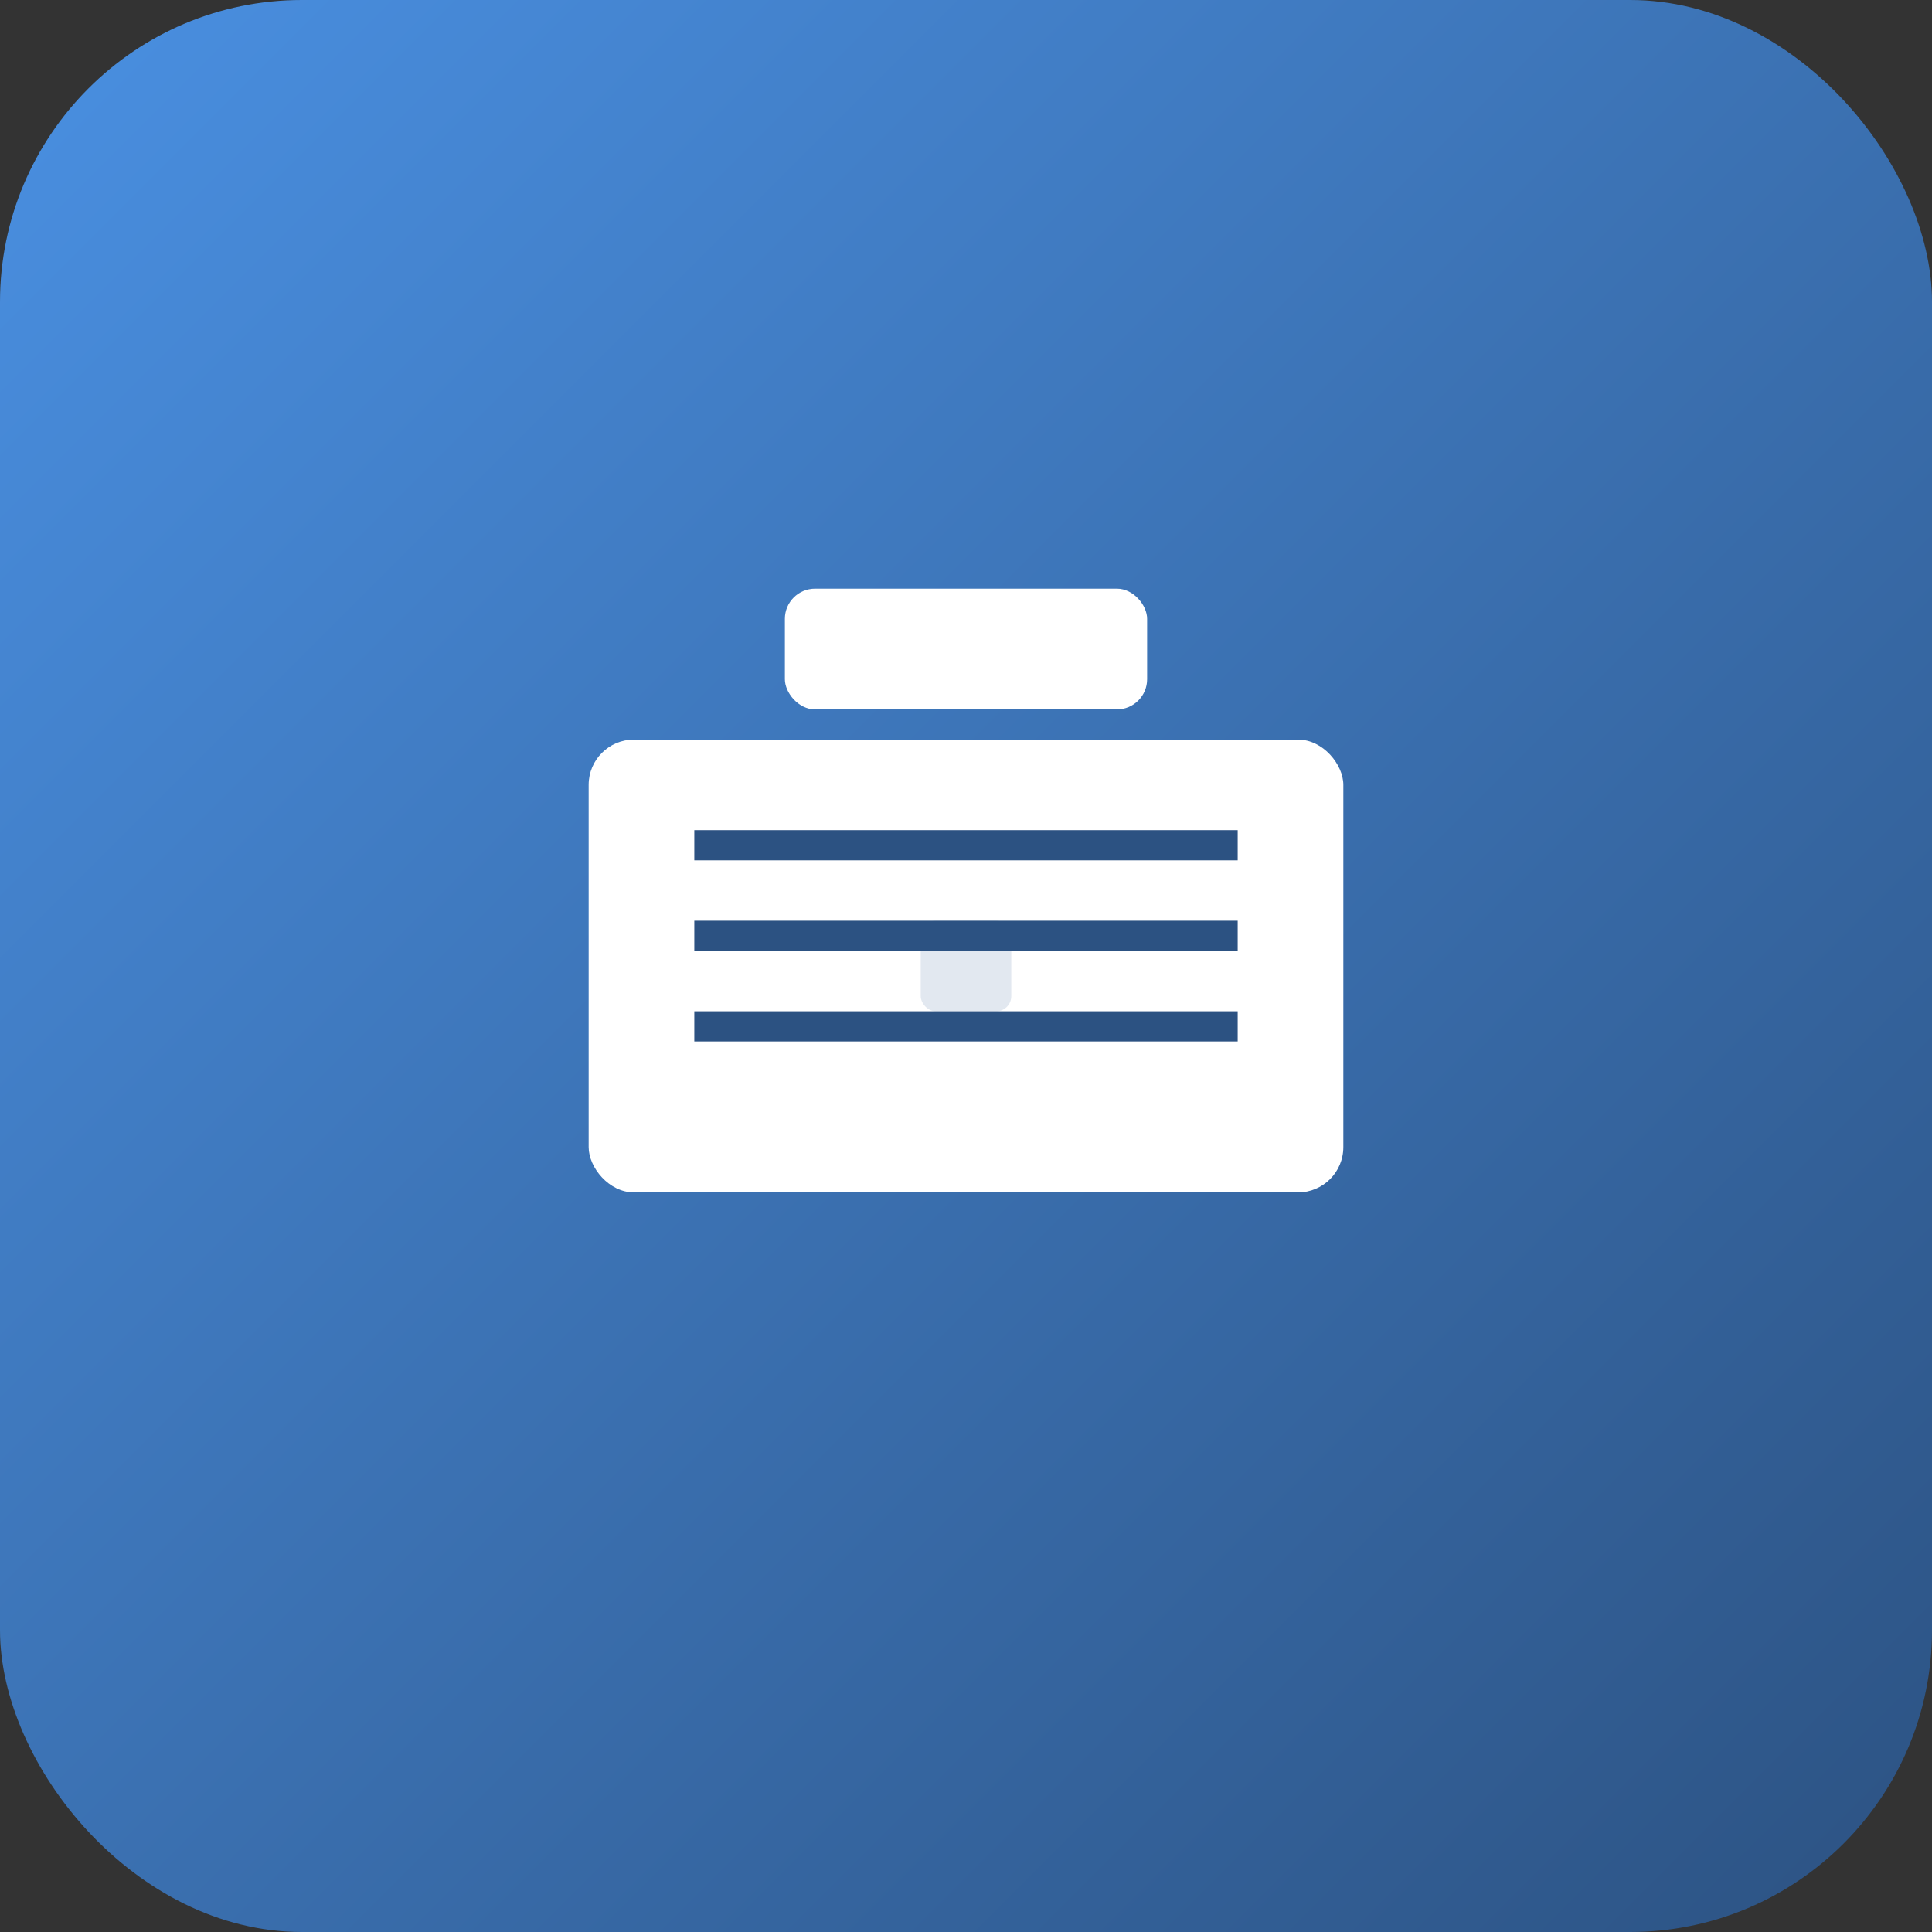 <svg width="128" height="128" xmlns="http://www.w3.org/2000/svg">
  <rect width="100%" height="100%" fill="#333333" stroke="none"/>
  <defs>
    <linearGradient id="bg" x1="0%" y1="0%" x2="100%" y2="100%">
      <stop offset="0%" style="stop-color:#4A90E2;stop-opacity:1" />
      <stop offset="100%" style="stop-color:#2C5282;stop-opacity:1" />
    </linearGradient>
  </defs>
  
  <!-- Background -->
  <rect width="128" height="128" rx="20" fill="url(#bg)"/>
  
  <!-- Briefcase icon -->
  <g transform="translate(64,64)">
    <!-- Main body -->
    <rect x="-25" y="-15" width="50" height="30" fill="white" rx="3"/>
    
    <!-- Handle -->
    <rect x="-12" y="-25" width="24" height="8" fill="white" rx="2"/>
    
    <!-- Lock -->
    <rect x="-3" y="-3" width="6" height="6" fill="#E2E8F0" rx="1"/>
    
    <!-- Document lines -->
    <line x1="-18" y1="-8" x2="18" y2="-8" stroke="#2C5282" stroke-width="2"/>
    <line x1="-18" y1="-2" x2="18" y2="-2" stroke="#2C5282" stroke-width="2"/>
    <line x1="-18" y1="4" x2="18" y2="4" stroke="#2C5282" stroke-width="2"/>
  </g>
</svg>